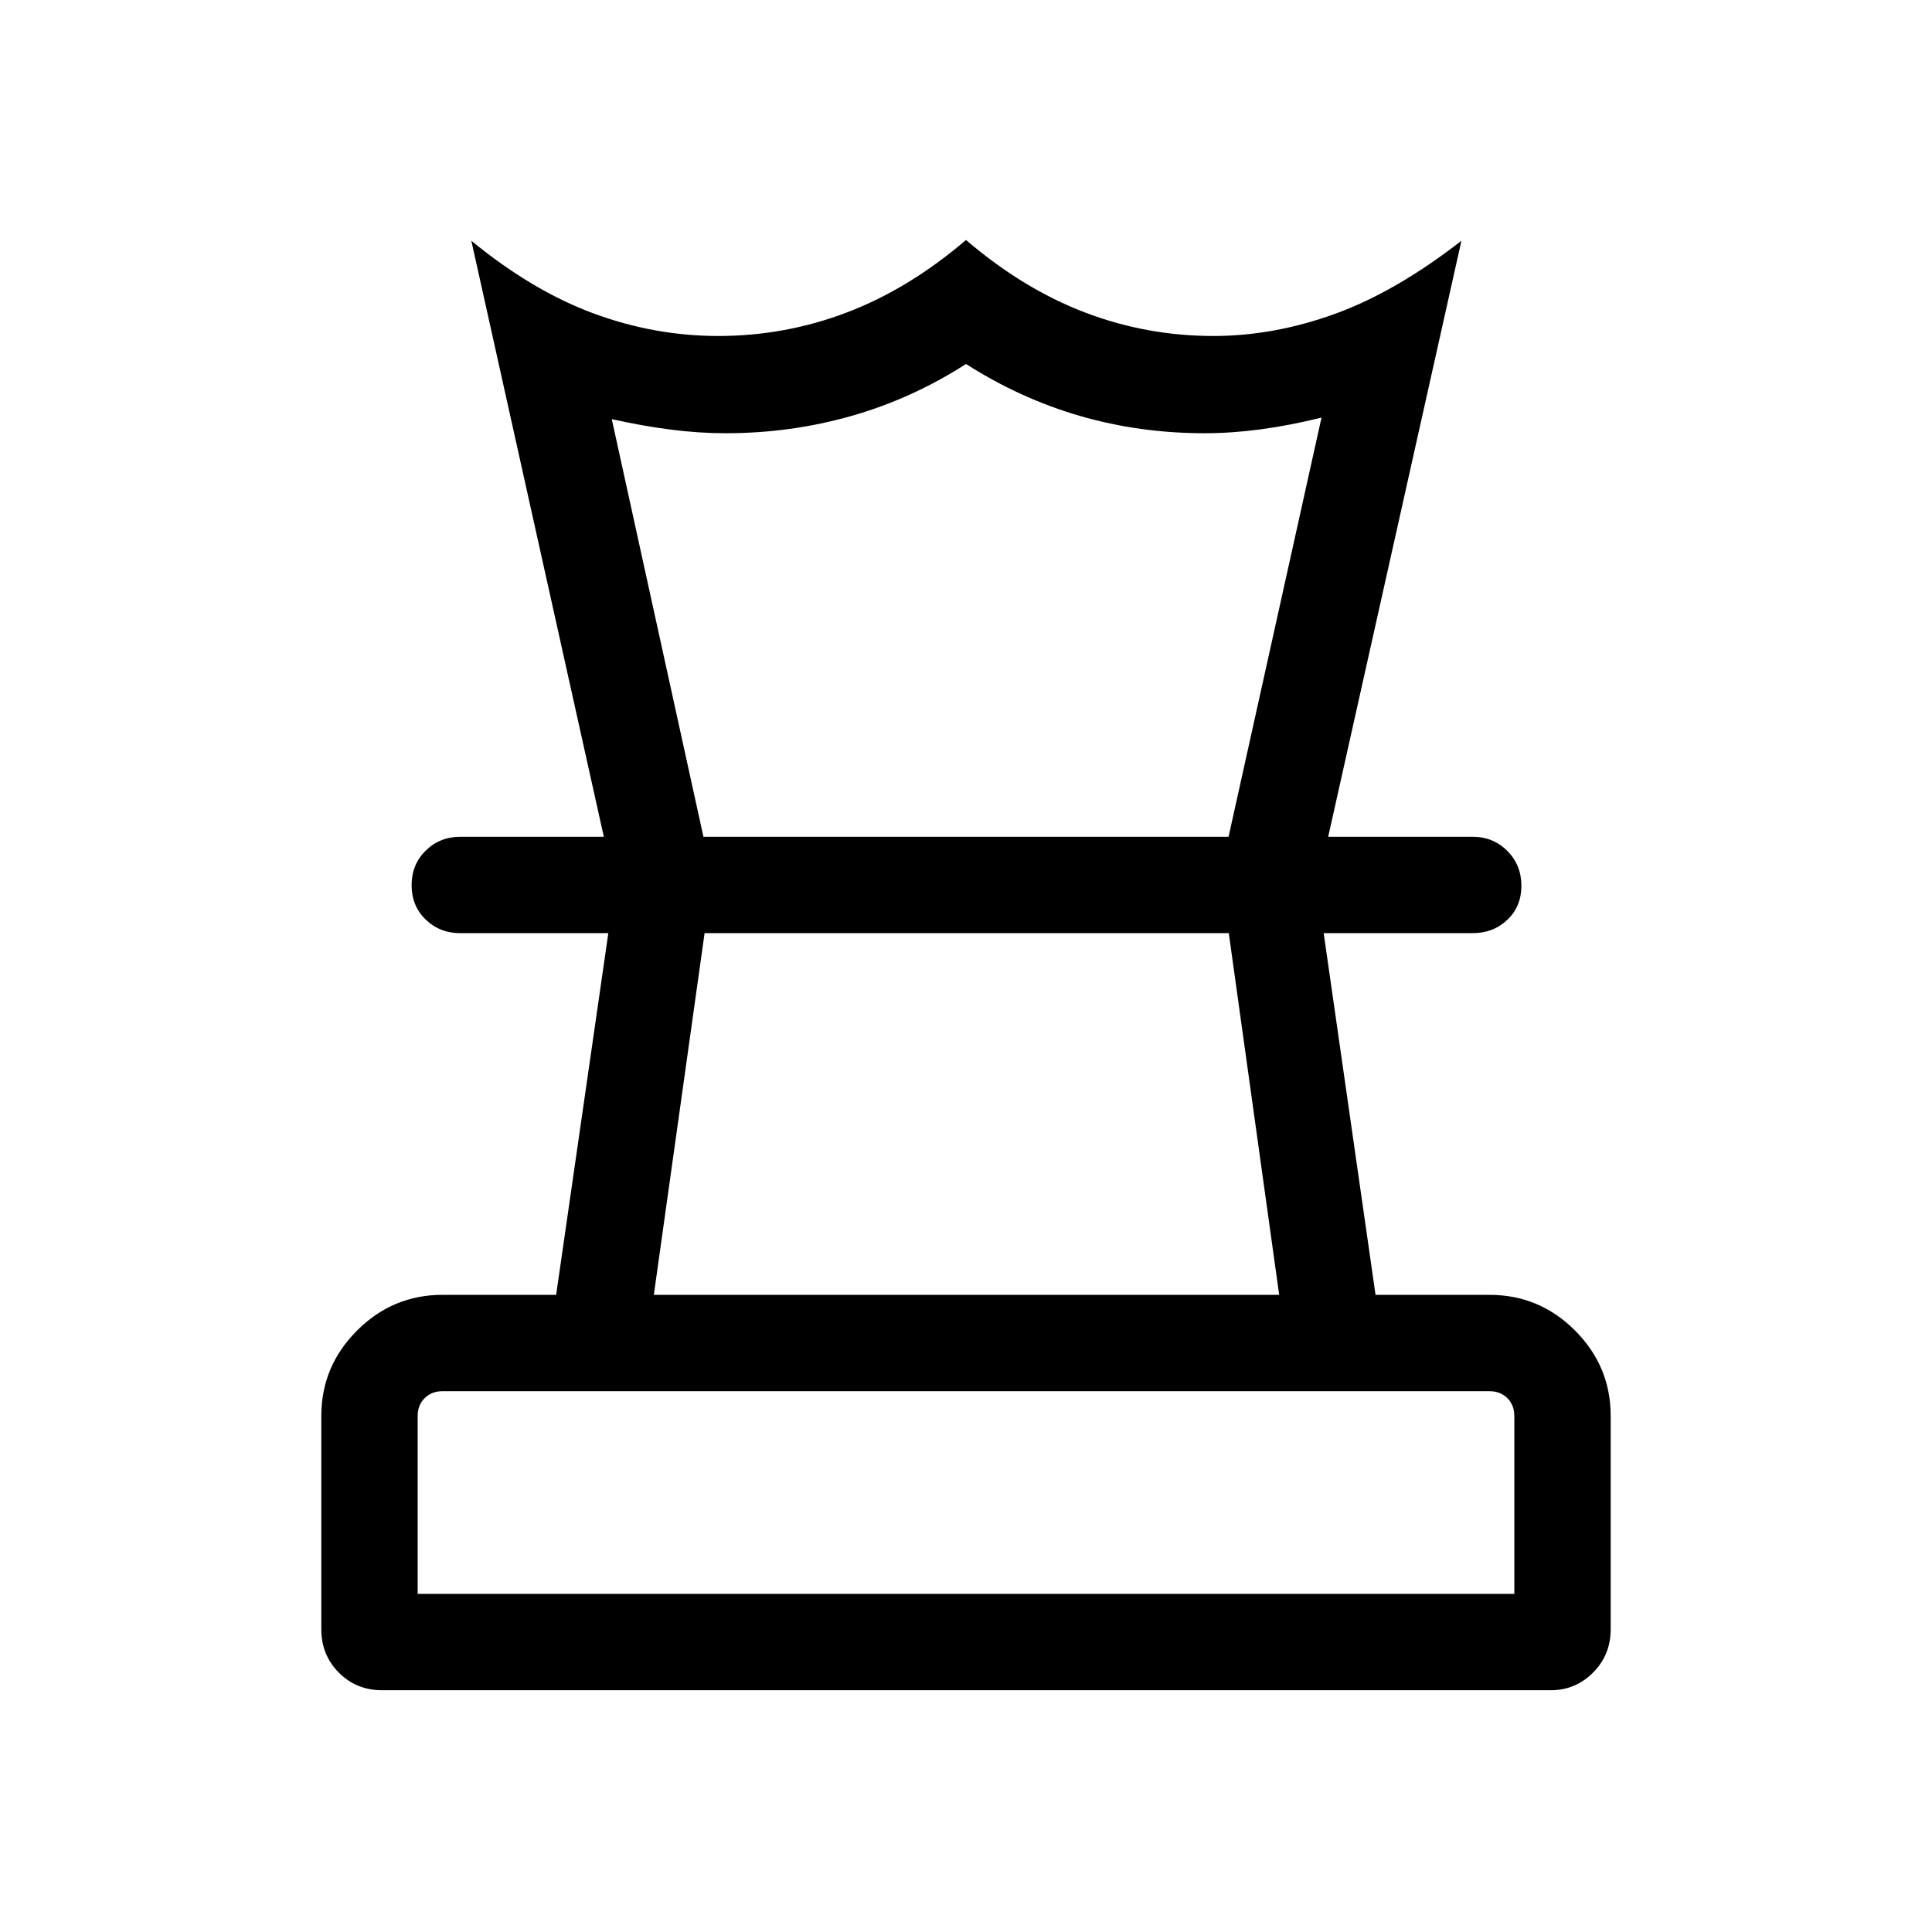 <svg xmlns="http://www.w3.org/2000/svg" height="40" viewBox="0 -960 960 960" width="40"><path d="M207.539-168.014h544.922v-88.396q0-5.385-3.462-8.847-3.462-3.462-8.847-3.462H219.848q-5.385 0-8.847 3.462-3.462 3.462-3.462 8.847v88.396Zm117.346-148.588h310.73l-25.041-179.719H350.103l-25.218 179.719ZM189.884-120.131q-12.811 0-21.52-8.756-8.708-8.756-8.708-21.602V-256.41q0-24.693 17.75-42.443 17.749-17.749 42.442-17.749h56.497l25.926-179.719h-73.539q-10.23 0-17.217-6.763-6.987-6.763-6.987-17.051 0-10.288 6.987-17.179 6.987-6.89 17.217-6.89h503.036q10.23 0 17.217 7.025 6.987 7.026 6.987 17.314t-6.987 16.916q-6.987 6.628-17.217 6.628h-74.039l25.769 179.719h56.563q24.88 0 42.581 17.749 17.702 17.75 17.702 42.443v105.921q0 12.846-8.772 21.602t-20.979 8.756H189.884ZM300.04-544.204l-65.833-296.165q30.257 24.82 60.62 36.069 30.363 11.25 62.118 11.25 33.12 0 63.889-11.705Q451.603-816.46 480-840.754q28.397 24.294 59.056 35.999 30.659 11.705 63.885 11.705 29.968 0 60.224-10.929 30.256-10.929 63.012-36.39L659.96-544.204h-49.499L656.654-752.5q-15.68 3.885-30.161 5.827-14.481 1.942-27.866 1.942-32.386 0-62-8.589-29.614-8.59-56.621-25.821-26.813 17.231-56.947 25.821-30.134 8.589-62.43 8.589-13.269 0-27.244-1.782-13.974-1.782-29.398-5.218l45.552 207.527H300.04ZM480-496.321Zm.385-47.883ZM480-168.014Z"/></svg>